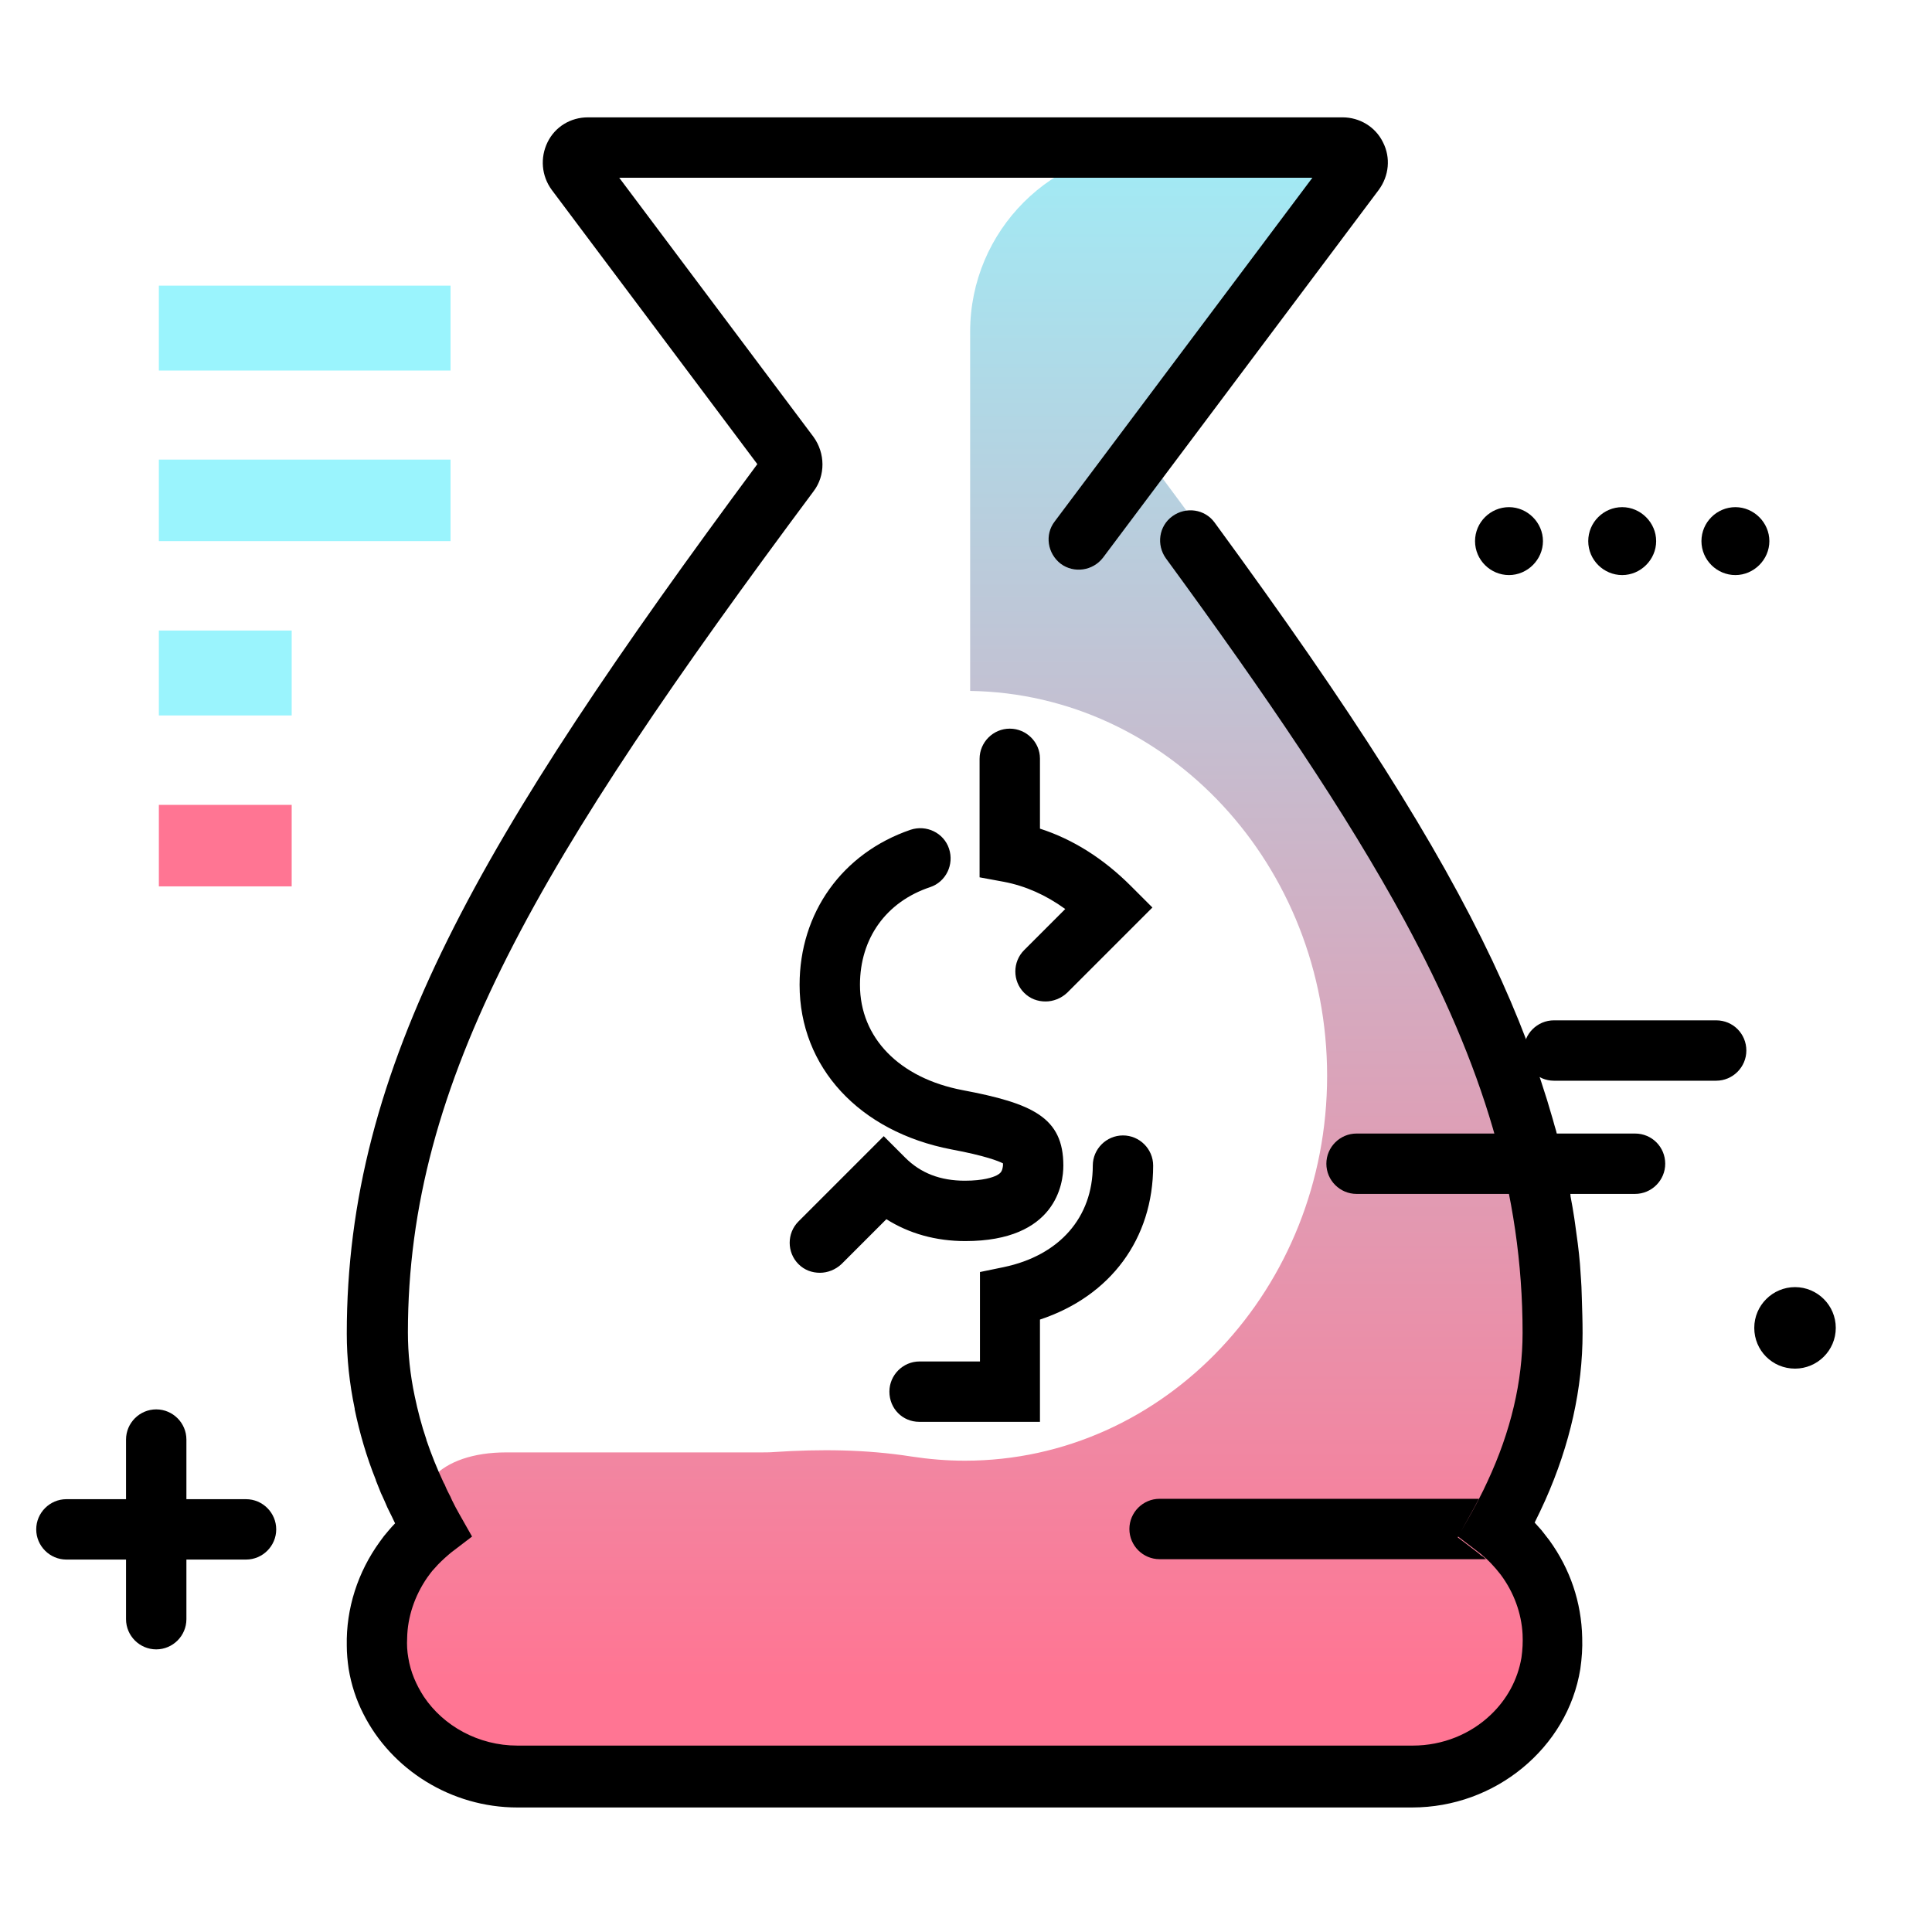 <svg version="1.1" id="Layer_1" xmlns="http://www.w3.org/2000/svg" xmlns:xlink="http://www.w3.org/1999/xlink" x="0px" y="0px" viewBox="0 0 512 512" enable-background="new 0 0 512 512" xml:space="preserve">
<linearGradient id="SVGID_1_" gradientUnits="userSpaceOnUse" x1="258.075" y1="445.31" x2="258.075" y2="8.791" class="gradient-element">
	<stop offset="0" class="primary-color-gradient" style="stop-color: #FF7593"></stop>
	<stop offset="1" class="secondary-color-gradient" style="stop-color: #9AF4FD"></stop>
</linearGradient>
<path fill="url(#SVGID_1_)" d="M407.2,410.7c7.2,8.5,10.3,19.4,8.6,30.1c-2.8,17.1-18.6,30-36.7,30H137.1c-18.2,0-34-12.9-36.7-30
	c-1.7-10.6,1.4-17.5,8.6-25.9c1.7-2,3.6-3.8,5.6-5.4c0,0,0,0,0,0c-8.6-15.1,2.4-24.6,19.5-24.6h67.4c1.2,0,2.5,0,3.7-0.1
	c12.1-0.8,24.3-0.7,36.4,1.2c4.6,0.7,9.3,1.1,14.1,1.1c53,0,96-45.7,96-102c0-55.8-42.2-101.2-94.6-102V87.9
	c0-26.8,21.7-48.5,48.5-48.5h54.8c3.3,0,5.2,3.8,3.2,6.4l-56.3,75.1c-1.1,1.4-1.1,3.4,0,4.8c75.3,101.2,109,159.4,109,227.7
	c0,20-6.9,38-14.7,51.9C403.5,406.8,405.5,408.6,407.2,410.7z"></path>
<path d="M235.7,368.8c0-4.4,3.6-8,8-8h16v-23.7l6.3-1.3c14.8-3.1,23.6-13.2,23.6-26.9c0-4.4,3.6-8,8-8s8,3.6,8,8
	c0,19.4-11.3,34.6-30,40.8v27.1h-32C239.2,376.8,235.7,373.3,235.7,368.8z M391.8,411.6l-5.5-4.2l3.4-6.1c0.8-1.4,1.5-2.7,2.2-4.1
	h-84.6c-4.4,0-8,3.6-8,8s3.6,8,8,8h86.5c-0.3-0.2-0.5-0.5-0.8-0.7C392.6,412.3,392.2,412,391.8,411.6z M267.6,193.1
	c-4.4,0-8,3.6-8,8v31.4l6.5,1.2c5.7,1.1,11.1,3.5,16.2,7.2l-10.9,10.9c-3.1,3.1-3.1,8.2,0,11.3c1.6,1.6,3.6,2.3,5.7,2.3
	c2,0,4.1-0.8,5.7-2.3l22.6-22.6l-5.7-5.7c-7.3-7.3-15.4-12.4-24.1-15.2v-18.6C275.6,196.7,272,193.1,267.6,193.1z M264.1,311.5
	c-1,0.5-3.5,1.4-8.4,1.4c-6.5,0-11.7-2-15.8-6.1l-5.7-5.7l-22.6,22.6c-3.1,3.1-3.1,8.2,0,11.3c1.6,1.6,3.6,2.3,5.7,2.3
	c2,0,4.1-0.8,5.7-2.3l11.9-11.9c6,3.8,13.1,5.8,20.9,5.8c24.1,0,26-15.3,26-20c0-12.8-8.2-16.5-26.7-20
	c-16.8-3.2-27.2-13.9-27.2-27.9c0-12.3,6.9-22,18.6-25.9c4.2-1.4,6.4-6,5-10.2c-1.4-4.2-6-6.4-10.2-5c-18.1,6.2-29.4,22-29.4,41.1
	c0,21.8,15.8,38.9,40.2,43.6c9.1,1.7,12.5,3.1,13.7,3.7c0,0.2,0,0.4,0,0.6C265.6,310.5,265.2,310.9,264.1,311.5z M410.6,408.2
	c-0.7-0.9-1.4-1.8-2.1-2.7c-0.6-0.7-1.2-1.3-1.8-2c1-2,1.9-3.9,2.8-5.9c6.6-14.8,9.9-29.7,9.9-44.3c0-3.1-0.1-6.2-0.2-9.3
	c0-1-0.1-2-0.1-3c0-0.6-0.1-1.1-0.1-1.7c-0.1-1.5-0.2-2.9-0.3-4.4c-0.3-3.6-0.8-7.2-1.3-10.7c-0.1-0.5-0.1-0.9-0.2-1.4
	c-0.3-1.9-0.6-3.8-1-5.8c0-0.1,0-0.2,0-0.3c-0.3-1.6-0.6-3.1-0.9-4.7c-0.1-0.5-0.2-0.9-0.3-1.4c-0.3-1.4-0.6-2.7-0.9-4.1
	c-0.2-0.7-0.3-1.3-0.5-2c-0.3-1.2-0.6-2.3-0.9-3.5c-0.2-0.9-0.4-1.7-0.7-2.6c-0.2-0.6-0.3-1.2-0.5-1.8c-3.9-13.7-9.2-27.6-16-42
	c-14.7-31-36.7-65.7-73.6-116.1c-2.6-3.6-7.6-4.3-11.2-1.7c0,0,0,0,0,0c0,0,0,0,0,0c-3.6,2.6-4.3,7.6-1.7,11.2
	c26.7,36.5,47.7,67.4,63.2,95.9c20.8,38.4,31.3,72.4,31.3,109.3c0,12.9-3.1,26.1-9.3,39.4c-0.7,1.5-1.4,3-2.2,4.5h0
	c-0.7,1.4-1.4,2.7-2.2,4.1l-3.4,6l5.5,4.2c0.4,0.3,0.8,0.6,1.2,1c0.3,0.2,0.5,0.5,0.8,0.7h0c0.9,0.8,1.7,1.7,2.5,2.6
	c0.4,0.5,0.9,1.1,1.3,1.6c3.5,4.7,5.5,10.2,5.8,15.8c0.1,2.1,0,4.1-0.3,6.2c-1,5.9-3.9,11.1-8.1,15.1c-5.3,5.1-12.7,8.2-20.7,8.2
	H137.1c-10.3,0-19.6-5.2-24.8-13c-2-3.1-3.5-6.5-4.1-10.3c-0.3-1.7-0.4-3.4-0.3-5.2c0.1-5.6,2-11.2,5.3-16c0.6-0.8,1.2-1.7,1.9-2.4
	c1.2-1.4,2.5-2.6,3.9-3.8c0.2-0.2,0.4-0.3,0.6-0.5l5.5-4.2v0l0,0l-3.4-6c-0.7-1.2-1.3-2.4-1.9-3.6c-0.1-0.3-0.3-0.6-0.4-0.9
	c-0.5-1-1-1.9-1.4-2.9c-0.1-0.3-0.2-0.5-0.4-0.8c-1.8-3.8-3.3-7.6-4.6-11.4c0,0,0-0.1,0-0.1c-1.3-3.8-2.3-7.7-3.1-11.5
	c-1.2-5.7-1.8-11.3-1.8-16.9c0-66.8,34.7-125.1,107.5-222.9c3.2-4.2,3.1-10.1,0-14.4l-51.5-68.7h183.7l-68.3,91.1
	c-2.7,3.5-1.9,8.5,1.6,11.2c3.5,2.6,8.5,1.9,11.2-1.6l73.1-97.5c2.7-3.7,3.2-8.5,1.1-12.6c-2-4.1-6.2-6.6-10.7-6.6H155.8
	c-4.6,0-8.7,2.5-10.7,6.6s-1.6,8.9,1.1,12.6l54.5,72.7C127,222.5,91.9,282.6,91.9,353.4c0,6.6,0.7,13.2,2.1,19.9c0,0,0,0,0,0
	c0,0.1,0,0.1,0,0.2c1.3,6.2,3.1,12.5,5.6,18.7c0,0,0,0.1,0,0.1c0.5,1.2,0.9,2.3,1.4,3.5c0.1,0.1,0.1,0.3,0.2,0.4
	c0.5,1.1,1,2.2,1.5,3.4c0.1,0.1,0.1,0.2,0.2,0.4c0.6,1.2,1.2,2.4,1.8,3.7c-0.6,0.6-1.2,1.3-1.8,2c-0.8,0.9-1.5,1.8-2.2,2.8
	c-5.9,8.1-9,17.8-8.8,27.6c0,2.1,0.2,4.1,0.5,6.2c0.7,4.2,2,8.2,3.9,11.9c7.4,14.7,23.2,24.8,40.8,24.8h237.1
	c11,0,21.3-3.9,29.3-10.5c8-6.6,13.6-15.7,15.3-26.2c0.4-2.8,0.6-5.5,0.5-8.3C419.1,424.6,416.1,415.8,410.6,408.2z"></path>
<g>
	<path fill="#FF7593" class="primary-color" d="M42.1,213.3h35.2v21.6H42.1V213.3z"></path>
	<path fill="#9AF4FD" class="secondary-color" d="M42.1,167.1h35.2v22.5H42.1V167.1z M42.1,98.2h77.3V75.7H42.1V98.2z M42.1,143.4h77.3v-21.6H42.1V143.4z"></path>
</g>
<path d="M462.8,278.4c0,4.4-3.6,8-8,8h-43c-4.4,0-8-3.6-8-8s3.6-8,8-8h43C459.3,270.4,462.8,274,462.8,278.4z M433.3,300.4h-73.8
	c-4.4,0-8,3.6-8,8s3.6,8,8,8h73.8c4.4,0,8-3.6,8-8S437.8,300.4,433.3,300.4z M65.2,397.3H49.4v-15.8c0-4.4-3.6-8-8-8s-8,3.6-8,8
	v15.8H17.6c-4.4,0-8,3.6-8,8s3.6,8,8,8h15.8v15.8c0,4.4,3.6,8,8,8s8-3.6,8-8v-15.8h15.8c4.4,0,8-3.6,8-8S69.6,397.3,65.2,397.3z
	 M475.7,341.1c-5.9,0-10.8,4.8-10.8,10.8s4.8,10.8,10.8,10.8c5.9,0,10.8-4.8,10.8-10.8S481.6,341.1,475.7,341.1z M390.9,143.4
	c0-5,4.1-9,9-9s9,4.1,9,9s-4.1,9-9,9S390.9,148.4,390.9,143.4z M420.9,143.4c0-5,4.1-9,9-9s9,4.1,9,9s-4.1,9-9,9
	S420.9,148.4,420.9,143.4z M450.9,143.4c0-5,4.1-9,9-9s9,4.1,9,9s-4.1,9-9,9S450.9,148.4,450.9,143.4z"></path>
</svg>